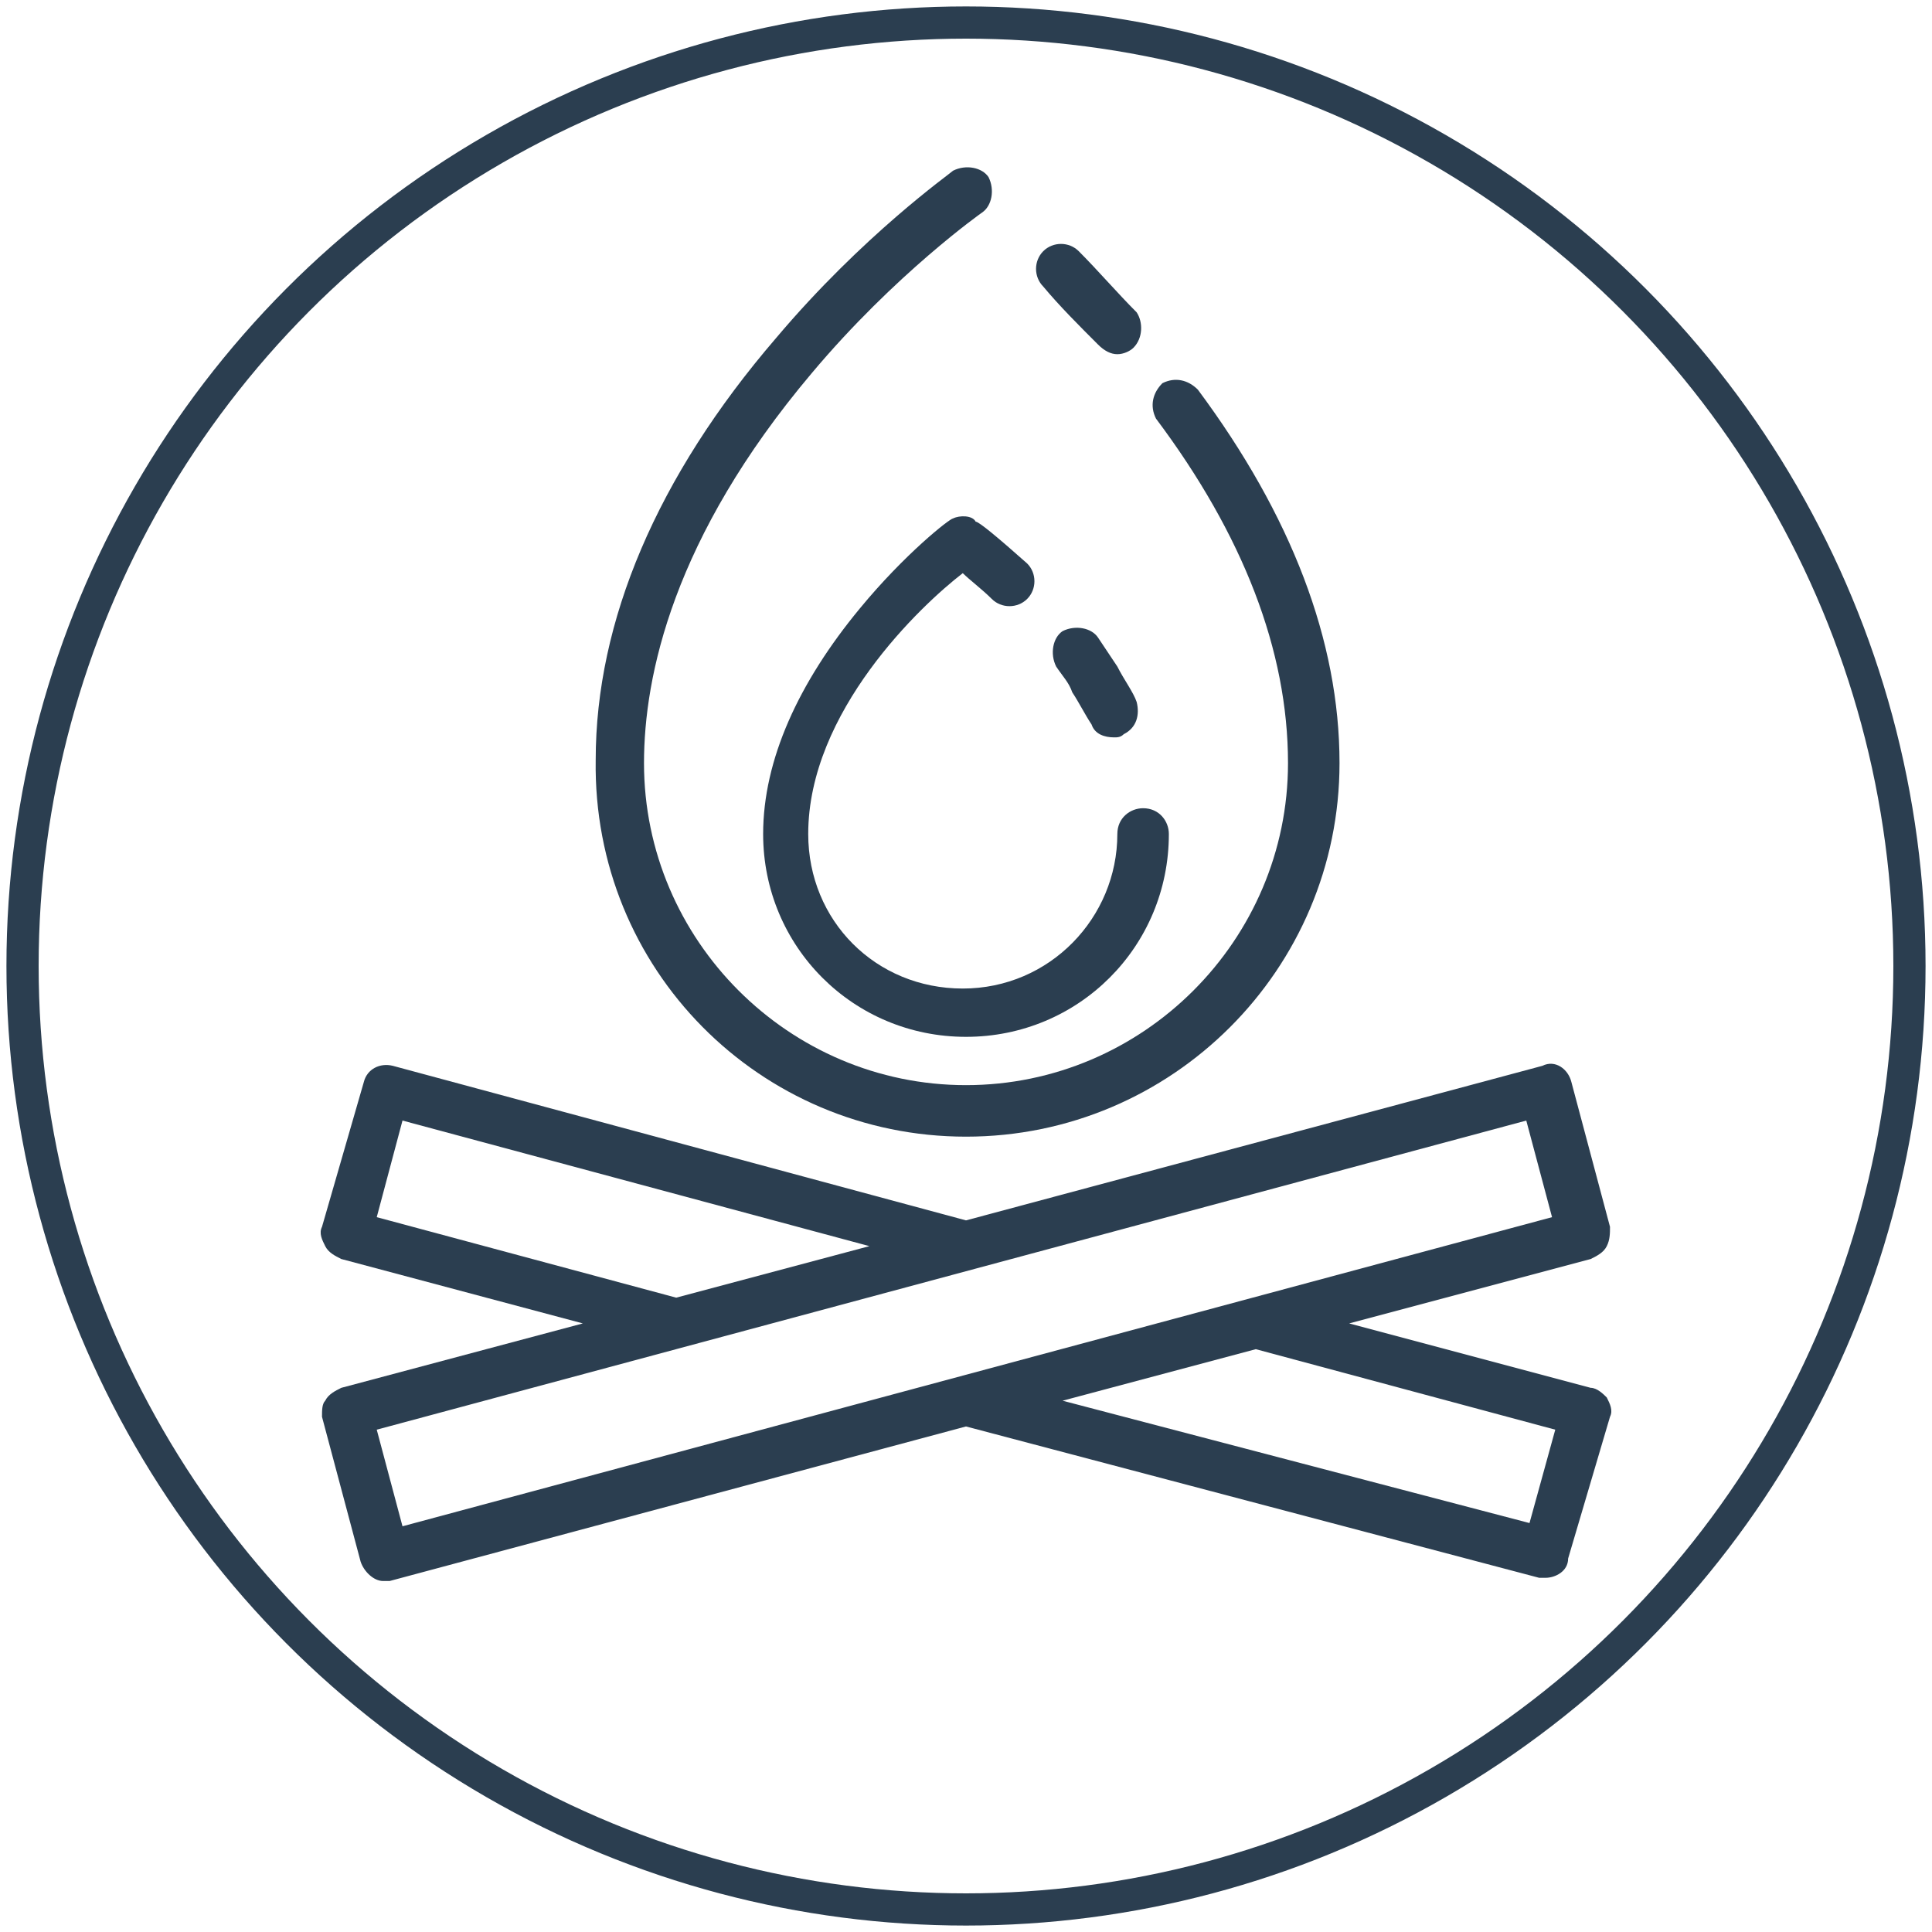 <?xml version="1.0" encoding="utf-8"?>
<!-- Generator: Adobe Illustrator 18.1.1, SVG Export Plug-In . SVG Version: 6.00 Build 0)  -->
<svg version="1.1" id="Capa_1" xmlns="http://www.w3.org/2000/svg" xmlns:xlink="http://www.w3.org/1999/xlink" x="0px" y="0px"
	 viewBox="0 0 60 60" enable-background="new 0 0 60 60" xml:space="preserve">
<g>
	<path fill="#2B3E50" d="M49.4,43.1l-7.5-2l7.5-2c0.2-0.1,0.4-0.2,0.5-0.4c0.1-0.2,0.1-0.4,0.1-0.6l-1.2-4.5
		c-0.1-0.4-0.5-0.7-0.9-0.5L30,37.9l-17.8-4.8c-0.4-0.1-0.8,0.1-0.9,0.5L10,38.1c-0.1,0.2,0,0.4,0.1,0.6c0.1,0.2,0.3,0.3,0.5,0.4
		l7.5,2l-7.5,2c-0.2,0.1-0.4,0.2-0.5,0.4C10,43.6,10,43.8,10,44l1.2,4.5c0.1,0.3,0.4,0.6,0.7,0.6c0.1,0,0.1,0,0.2,0L30,44.3L47.8,49
		c0.1,0,0.1,0,0.2,0c0.3,0,0.7-0.2,0.7-0.6L50,44c0.1-0.2,0-0.4-0.1-0.6C49.8,43.3,49.6,43.1,49.4,43.1z M11.7,37.8l0.8-3L27,38.7
		l-6,1.6L11.7,37.8z M11.7,44.4l35.7-9.6l0.8,3l-35.7,9.6L11.7,44.4z M47.5,47.3L33,43.5l6-1.6l9.3,2.5L47.5,47.3z"/>
	<path fill="#2B3E50" d="M30,35.3c6.4,0,11.6-5.2,11.6-11.6c0-3.8-1.5-7.7-4.4-11.6c-0.3-0.3-0.7-0.4-1.1-0.2
		c-0.3,0.3-0.4,0.7-0.2,1.1c2.7,3.6,4.1,7.2,4.1,10.7c0,5.5-4.5,10-10,10s-10-4.5-10-10c0-2.7,0.9-7,5.2-12.1c2.6-3.1,5.3-5,5.3-5
		c0.3-0.2,0.4-0.7,0.2-1.1c-0.2-0.3-0.7-0.4-1.1-0.2c-0.1,0.1-2.8,2-5.5,5.2c-3.7,4.3-5.6,8.8-5.6,13.1C18.4,30.1,23.6,35.3,30,35.3
		z"/>
	<path fill="#2B3E50" d="M34.1,10.7c0.2,0.2,0.4,0.3,0.6,0.3c0.2,0,0.4-0.1,0.5-0.2c0.3-0.3,0.3-0.8,0.1-1.1
		c-0.6-0.6-1.2-1.3-1.8-1.9c-0.3-0.3-0.8-0.3-1.1,0c-0.3,0.3-0.3,0.8,0,1.1C32.9,9.5,33.5,10.1,34.1,10.7z"/>
	<path fill="#2B3E50" d="M29.6,16.1c-0.1,0-1.5,1.1-2.9,2.8c-1.9,2.3-3,4.7-3,7c0,3.5,2.8,6.3,6.3,6.3s6.3-2.8,6.3-6.3
		c0-0.4-0.3-0.8-0.8-0.8c-0.4,0-0.8,0.3-0.8,0.8c0,2.6-2.1,4.8-4.8,4.8s-4.8-2.1-4.8-4.8c0-3.8,3.5-7.1,4.8-8.1
		c0.2,0.2,0.6,0.5,0.9,0.8c0.3,0.3,0.8,0.3,1.1,0c0.3-0.3,0.3-0.8,0-1.1c-0.9-0.8-1.5-1.3-1.6-1.3C30.2,16,29.8,16,29.6,16.1z"/>
	<path fill="#2B3E50" d="M34.7,20.7c-0.2-0.3-0.4-0.6-0.6-0.9c-0.2-0.3-0.7-0.4-1.1-0.2c-0.3,0.2-0.4,0.7-0.2,1.1
		c0.2,0.3,0.4,0.5,0.5,0.8c0.2,0.3,0.4,0.7,0.6,1c0.1,0.3,0.4,0.4,0.7,0.4c0.1,0,0.2,0,0.3-0.1c0.4-0.2,0.5-0.6,0.4-1
		C35.2,21.5,34.9,21.1,34.7,20.7z"/>
</g>
<circle fill="none" stroke="#2B3E50" stroke-miterlimit="10" cx="30" cy="30" r="29.3"/>
</svg>
